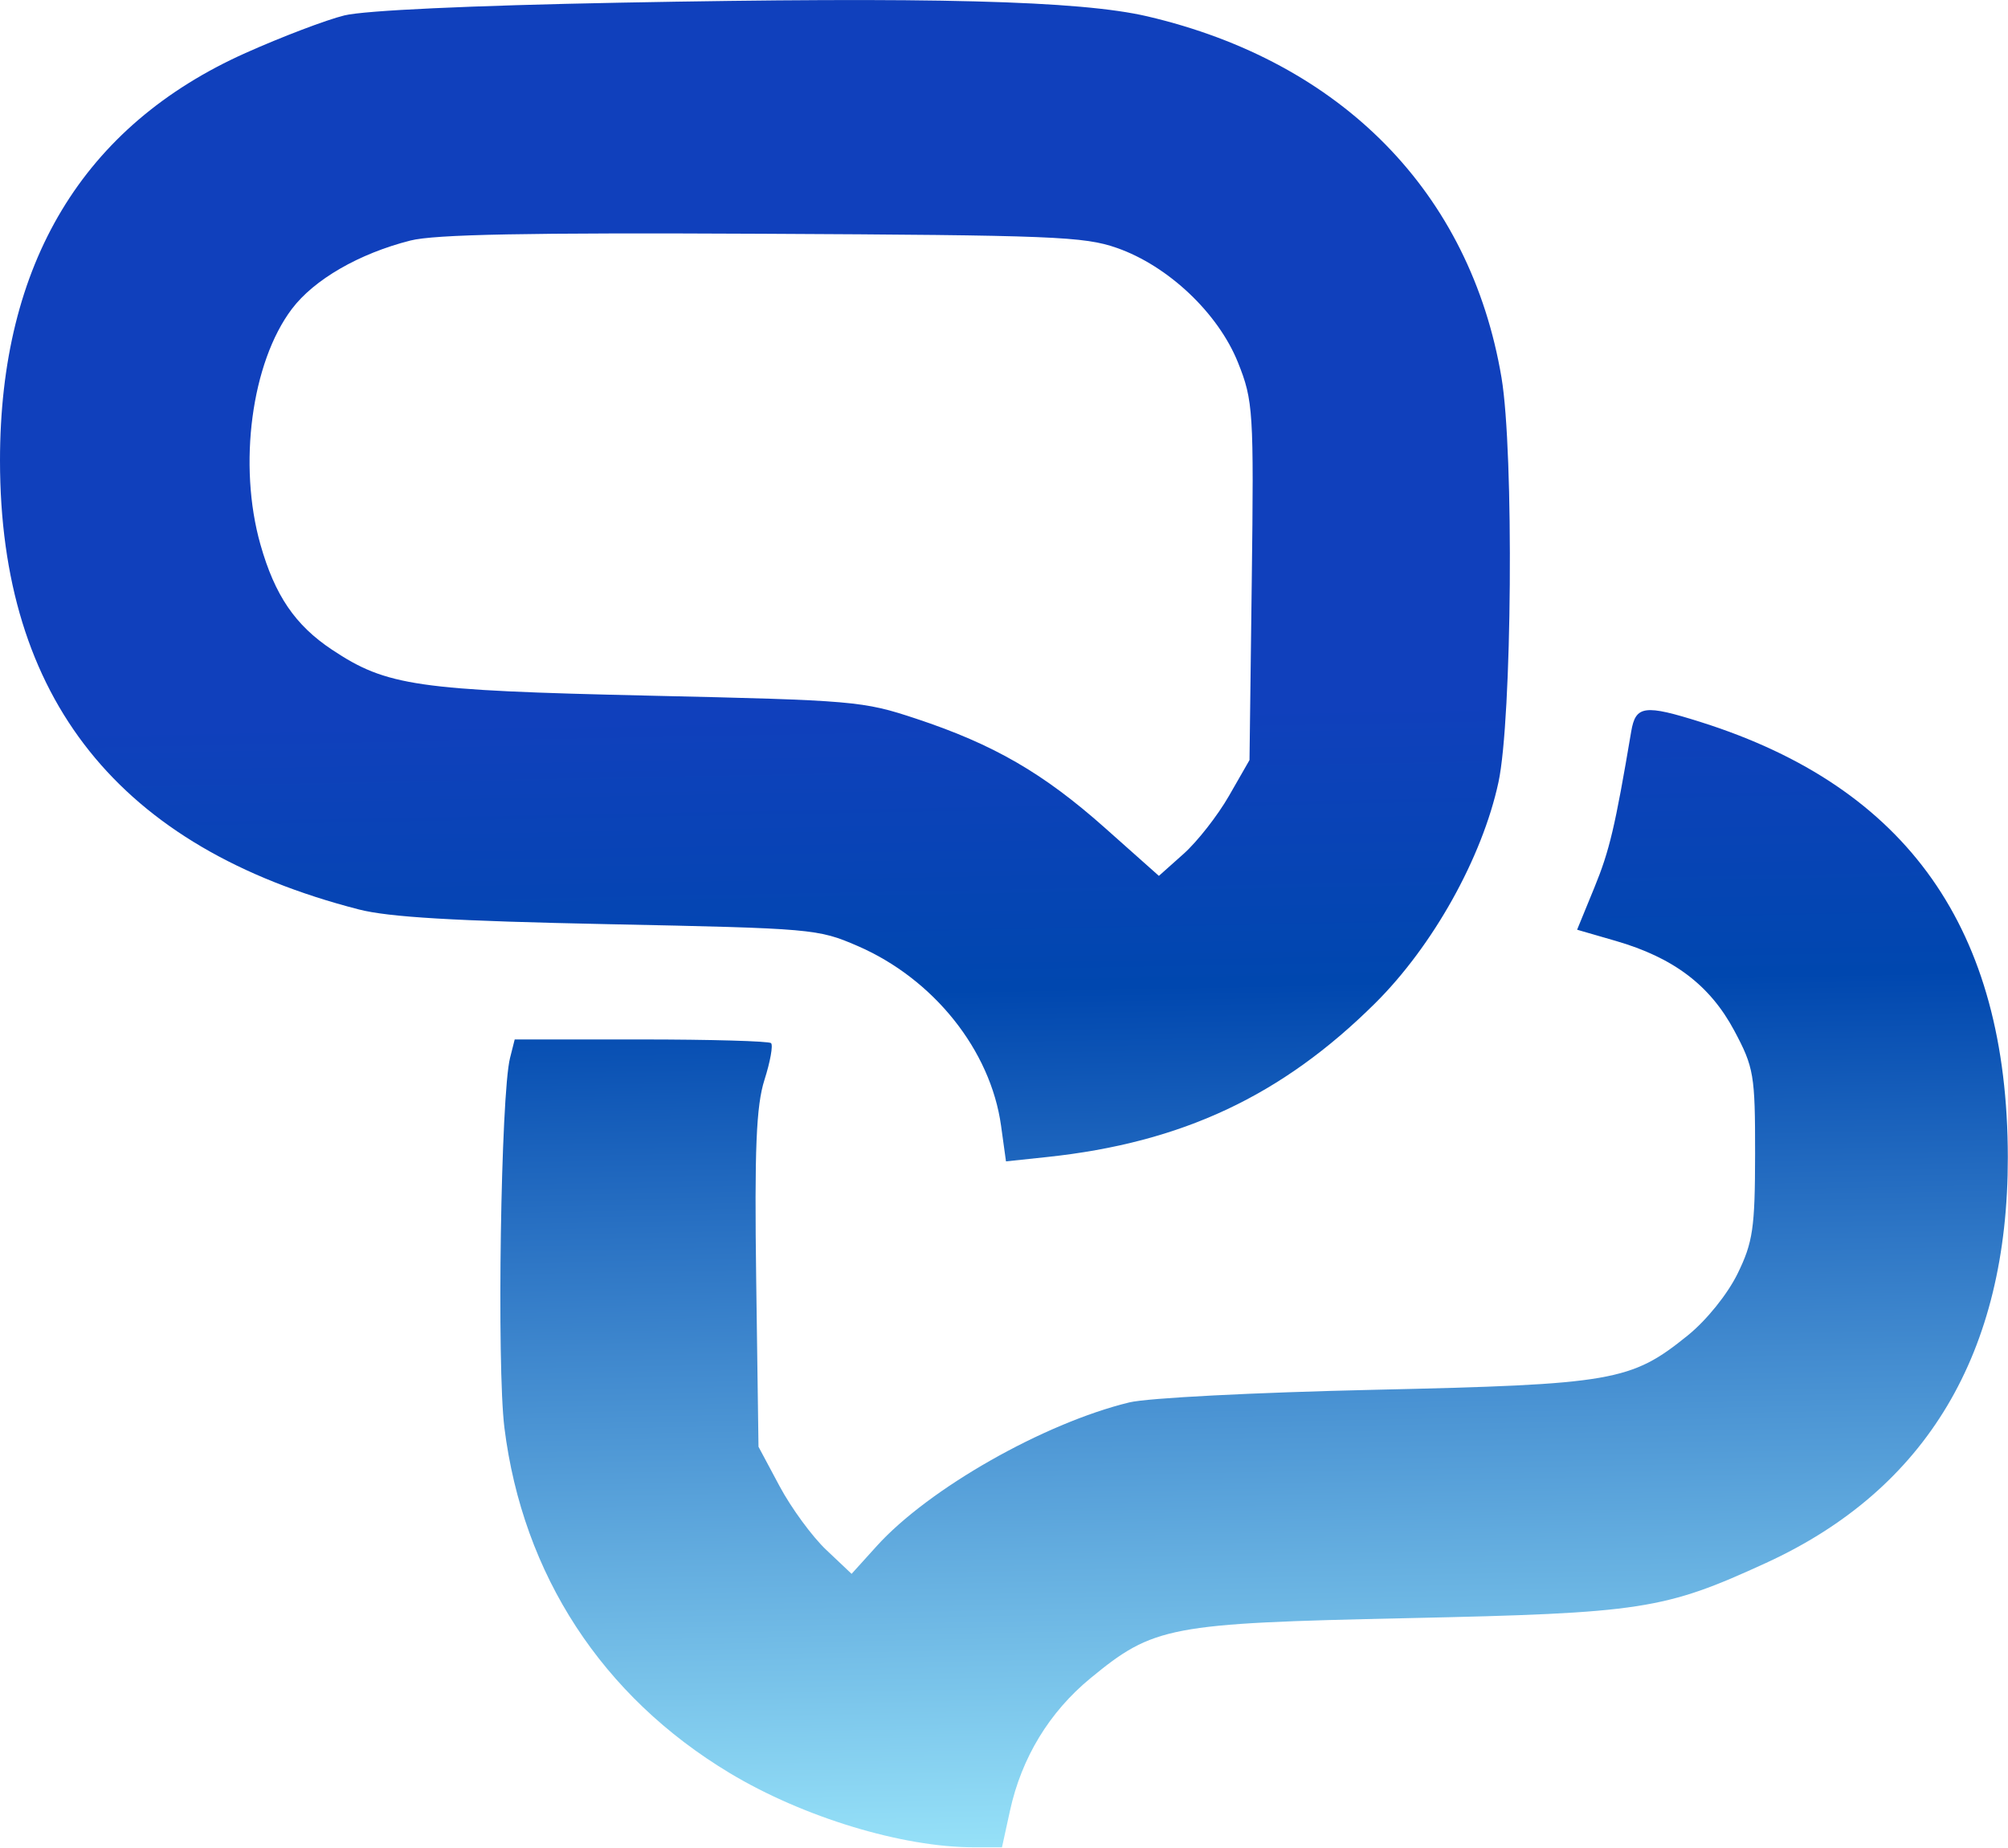 <svg width="3660" height="3368" viewBox="0 0 3660 3368" fill="none" xmlns="http://www.w3.org/2000/svg">
<path fill-rule="evenodd" clip-rule="evenodd" d="M1128.72 4.895C857.402 10.086 664.811 18.995 627.81 28.076C594.75 36.187 513.602 67.038 447.482 96.626C151.276 229.209 0 480.301 0 839.421C0 1273.68 217.075 1545.35 653.911 1657.76C708.758 1671.87 826.866 1678.86 1108.69 1684.66C1481.74 1692.33 1490.85 1693.13 1562.85 1724.24C1701.63 1784.21 1805.53 1914.28 1824.62 2051.93L1833.63 2117.03L1908.62 2109.08C2154.26 2083.01 2336.23 1997.74 2506.34 1828.94C2611.85 1724.24 2701.59 1563.44 2731.27 1425.91C2756.01 1311.24 2759.68 824.118 2736.81 688.381C2680.08 351.546 2445.9 112.64 2091.21 29.794C1968.32 1.078 1696.5 -5.941 1128.72 4.895ZM748.029 438.467C654.472 462.176 572.363 509.606 531.889 563.307C458.382 660.843 433.536 847.398 474.691 992.597C500.993 1085.33 537.873 1139.55 605.156 1184.32C704.67 1250.55 759.517 1258.51 1182.15 1268.06C1557.45 1276.55 1572.64 1277.85 1669.55 1309.97C1811.19 1356.9 1901.76 1409.3 2014.36 1509.47L2112.33 1596.6L2157.49 1556.31C2182.34 1534.15 2219.5 1486.64 2240.07 1450.76L2277.48 1385.51L2281.6 1059.61C2285.52 749.641 2284.29 730.154 2256.47 660.782C2220.43 570.904 2129.31 484.67 2035.79 451.954C1975.95 431.006 1919.76 428.76 1389.2 426.122C959.2 423.986 792.51 427.189 748.029 438.467ZM2973.23 1333.36C2943.8 1507.67 2933.66 1550.6 2906.01 1618.09L2874.61 1694.75L2944.84 1715.08C3050.33 1745.64 3116.78 1795.9 3160.97 1878.55C3196.84 1945.66 3199.15 1959.36 3199.03 2103.41C3198.89 2238.42 3195.07 2264.59 3167.1 2321.7C3148.72 2359.23 3110.47 2406.69 3076.34 2434.29C2972.85 2517.97 2940.14 2523.64 2504.56 2533.41C2285.26 2538.33 2091.7 2548.31 2058.43 2556.4C1902.48 2594.32 1692.56 2713.71 1598.04 2818.24L1552.21 2868.93L1505.84 2825.07C1480.34 2800.95 1442.15 2748.8 1420.99 2709.22L1382.52 2637.23L1378.32 2333.03C1375.05 2095.2 1378.34 2015.65 1393.39 1968.48C1403.98 1935.3 1409.37 1905.15 1405.37 1901.47C1401.38 1897.8 1294.61 1894.79 1168.13 1894.79H938.149L929.64 1928.54C912.823 1995.27 905.316 2489.82 919.408 2602.65C952.869 2870.52 1097.55 3092.27 1330.1 3232.09C1463.88 3312.53 1644.45 3367.4 1775.38 3367.4H1826.31L1840.93 3300.57C1861.99 3204.2 1912.52 3121.01 1987.5 3059.28C2102.74 2964.42 2131.08 2959.03 2564.67 2949.69C2993.33 2940.45 3033.03 2934.34 3219.2 2848.92C3511.76 2714.68 3660.01 2465.83 3659.68 2109.55C3659.28 1693.95 3477.01 1435.4 3100.53 1316.4C2997.42 1283.81 2981.24 1285.96 2973.23 1333.36Z" fill="url(#paint0_linear_10_6)"/>
<defs>
<linearGradient id="paint0_linear_10_6" x1="1791" y1="1296" x2="1829.84" y2="3367.4" gradientUnits="userSpaceOnUse">
<stop stop-color="#1040BC"/>
<stop offset="0.245" stop-color="#0047AF"/>
<stop offset="1" stop-color="#96E1F8"/>
</linearGradient>
</defs>
</svg>
